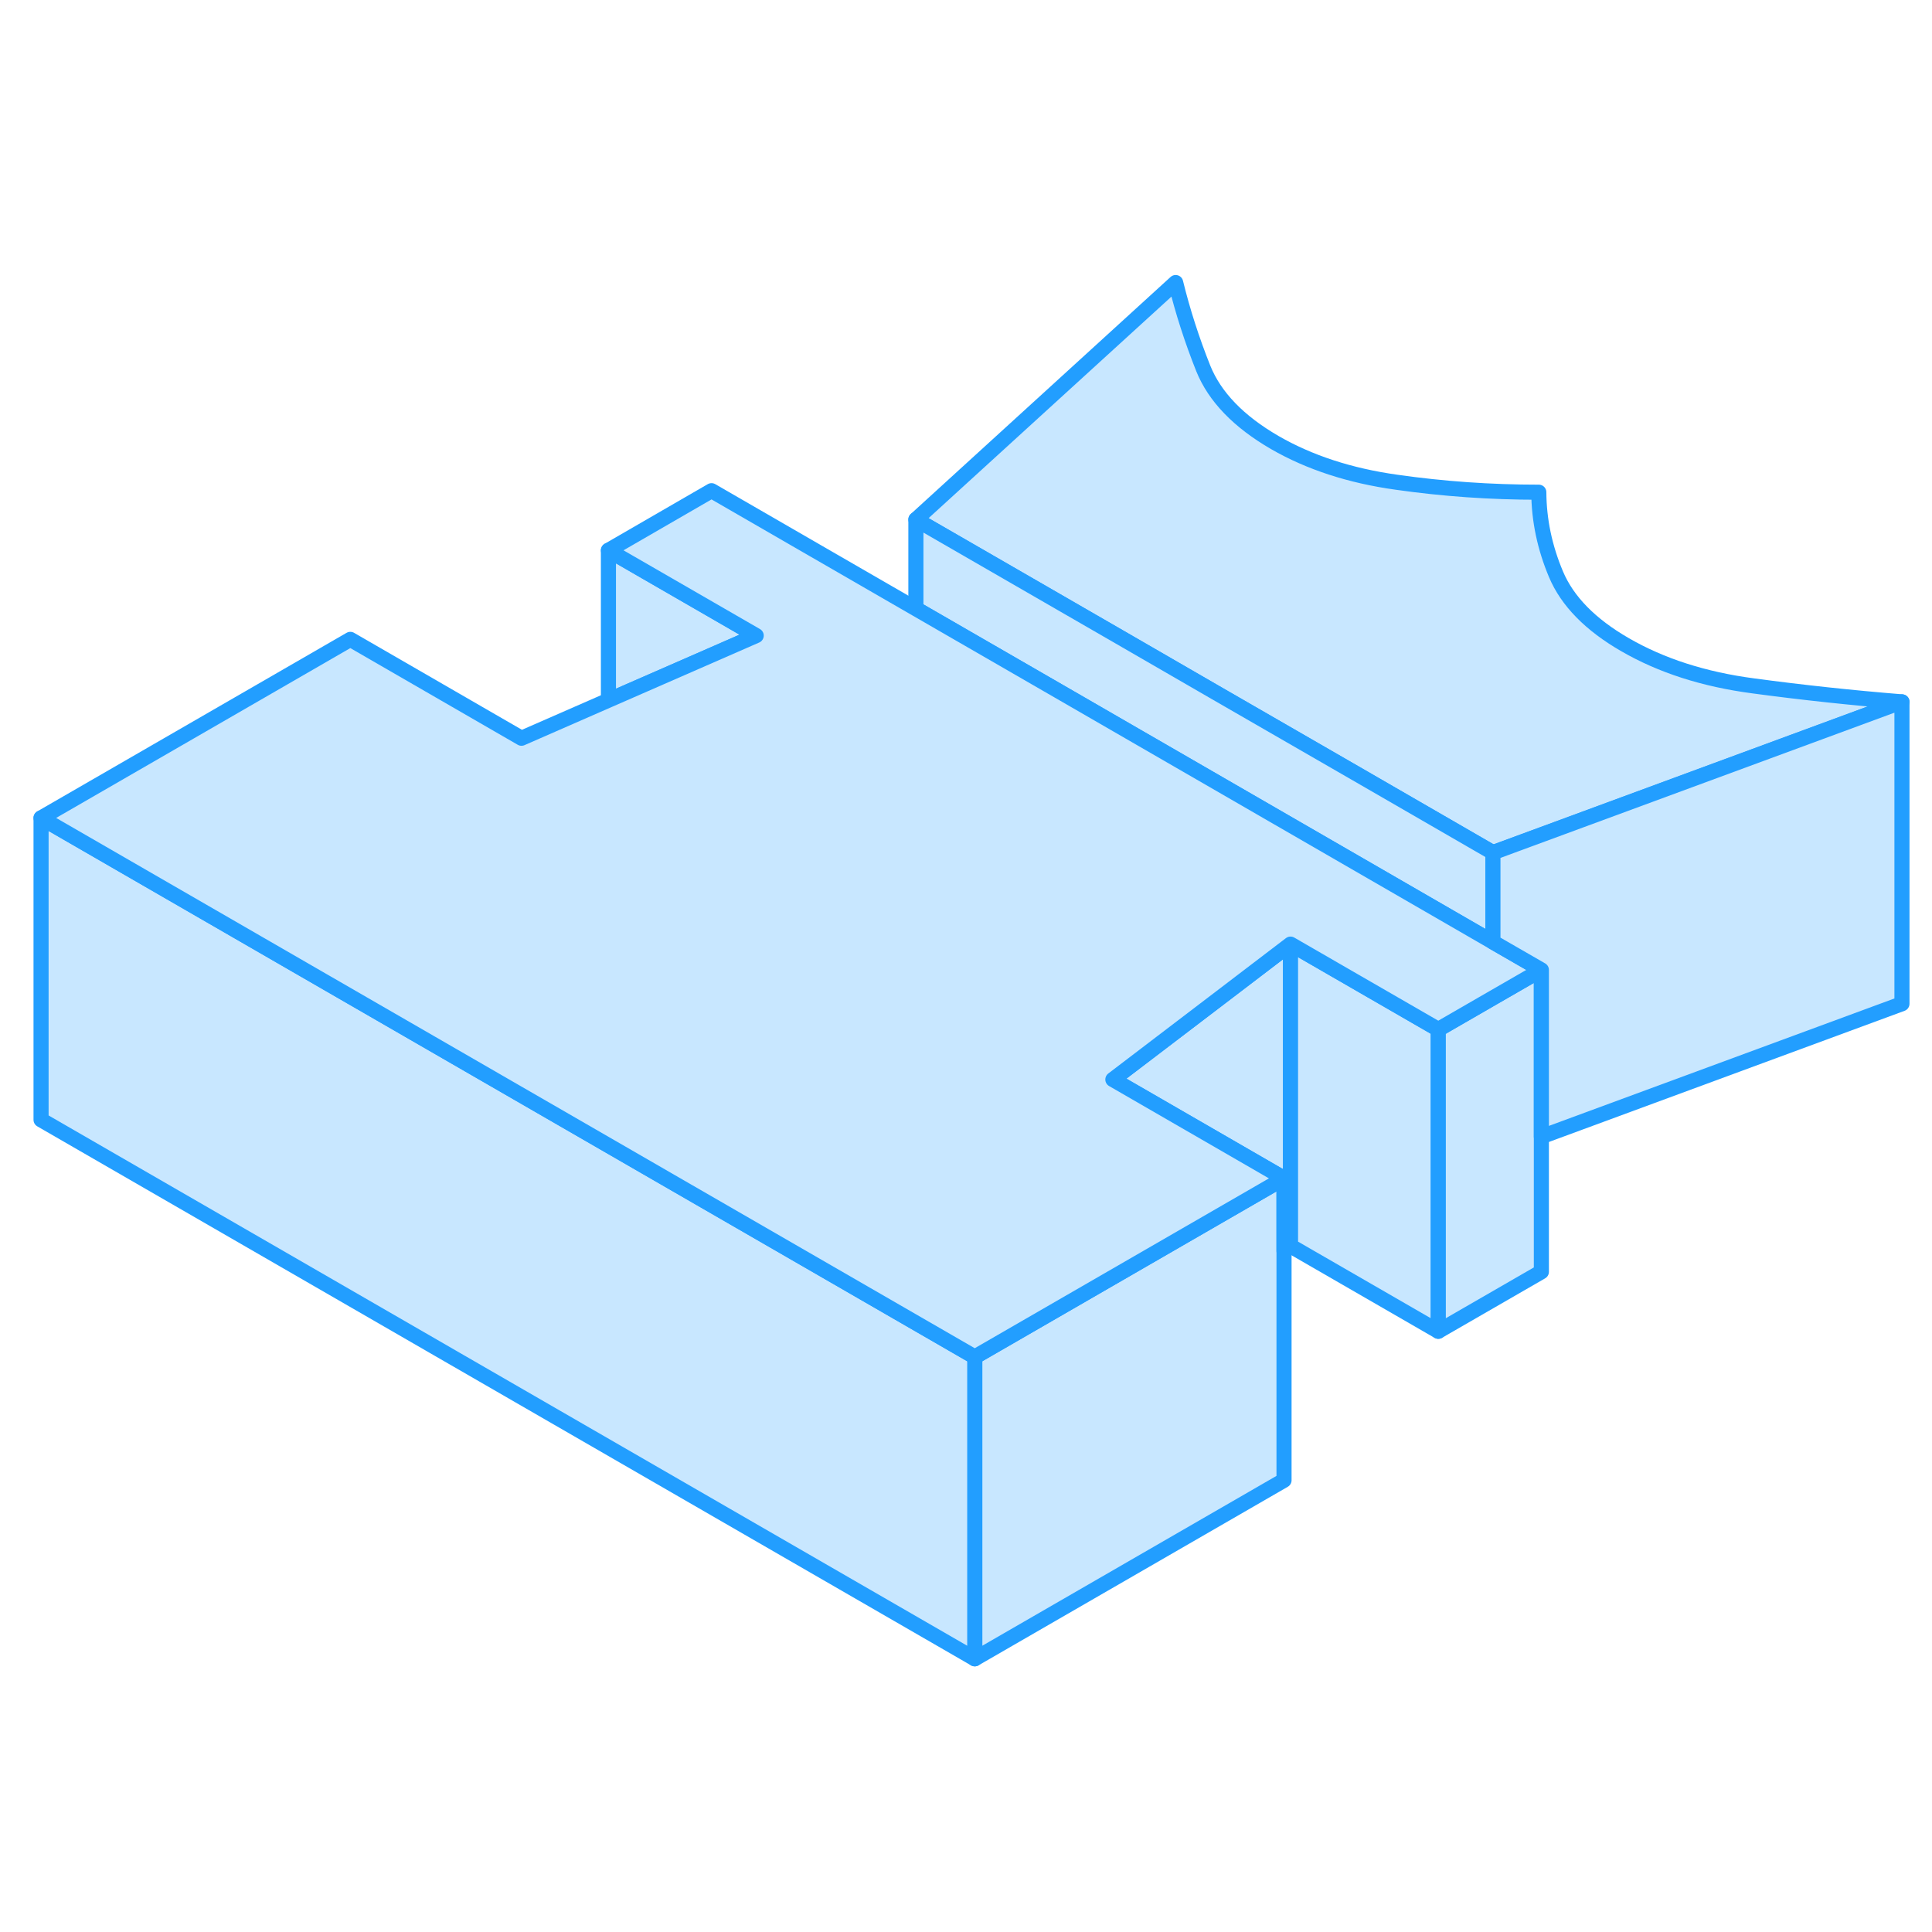 <svg width="48" height="48" viewBox="0 0 128 96" fill="#c8e7ff" xmlns="http://www.w3.org/2000/svg" stroke-width="1px" stroke-linecap="round" stroke-linejoin="round"><path d="M85.07 62.07V82.07L64.58 93.9V73.9L85.07 62.07Z" stroke="#229EFF" stroke-linejoin="round"/><path d="M85.501 46.55V66.55L85.07 66.88V62.07L73.731 55.52L76.46 53.44L80.871 50.08L85.501 46.55Z" stroke="#229EFF" stroke-linejoin="round"/><path d="M95.29 52.2V72.2L85.5 66.55V46.55L95.29 52.2Z" stroke="#229EFF" stroke-linejoin="round"/><path d="M126.01 30.5L102.22 39.27L98.91 40.49L90.36 35.55L80.51 29.87L74.11 26.17L60.68 18.42L77.89 2.72C78.36 4.64 78.97 6.53 79.72 8.41C80.48 10.29 82.06 11.93 84.46 13.32C86.75 14.64 89.44 15.52 92.53 15.95C95.61 16.39 98.75 16.61 101.95 16.61C101.96 18.46 102.34 20.27 103.09 22.05C103.84 23.83 105.37 25.39 107.66 26.71C110.06 28.1 112.89 29.01 116.15 29.44C119.41 29.88 122.69 30.23 126.01 30.5Z" stroke="#229EFF" stroke-linejoin="round"/><path d="M98.91 40.49V46.41L70.14 29.79L60.68 24.33V18.42L74.11 26.17L80.51 29.87L90.36 35.55L98.91 40.49Z" stroke="#229EFF" stroke-linejoin="round"/><path d="M102.12 48.26V68.26L95.29 72.2V52.2L98.91 50.11L102.12 48.26Z" stroke="#229EFF" stroke-linejoin="round"/><path d="M50.1 26.11L40.31 30.39V20.46L50.1 26.11Z" stroke="#229EFF" stroke-linejoin="round"/><path d="M64.58 73.9V93.9L2.72 58.19V38.19L20.04 48.19L64.58 73.9Z" stroke="#229EFF" stroke-linejoin="round"/><path d="M102.12 48.26L98.91 50.11L95.29 52.2L85.5 46.55L80.87 50.08L76.46 53.44L73.73 55.52L85.07 62.07L64.58 73.9L20.04 48.19L2.72 38.19L23.21 26.36L34.55 32.91L40.31 30.39L50.1 26.11L40.31 20.46L47.14 16.51L60.68 24.33L70.14 29.79L98.91 46.41L102.12 48.26Z" stroke="#229EFF" stroke-linejoin="round"/><path d="M98.91 40.49V40.44" stroke="#229EFF" stroke-linejoin="round"/><path d="M126.01 30.5V50.5L102.12 59.31V48.26L98.91 46.41V40.49L102.22 39.27L126.01 30.5Z" stroke="#229EFF" stroke-linejoin="round"/></svg>